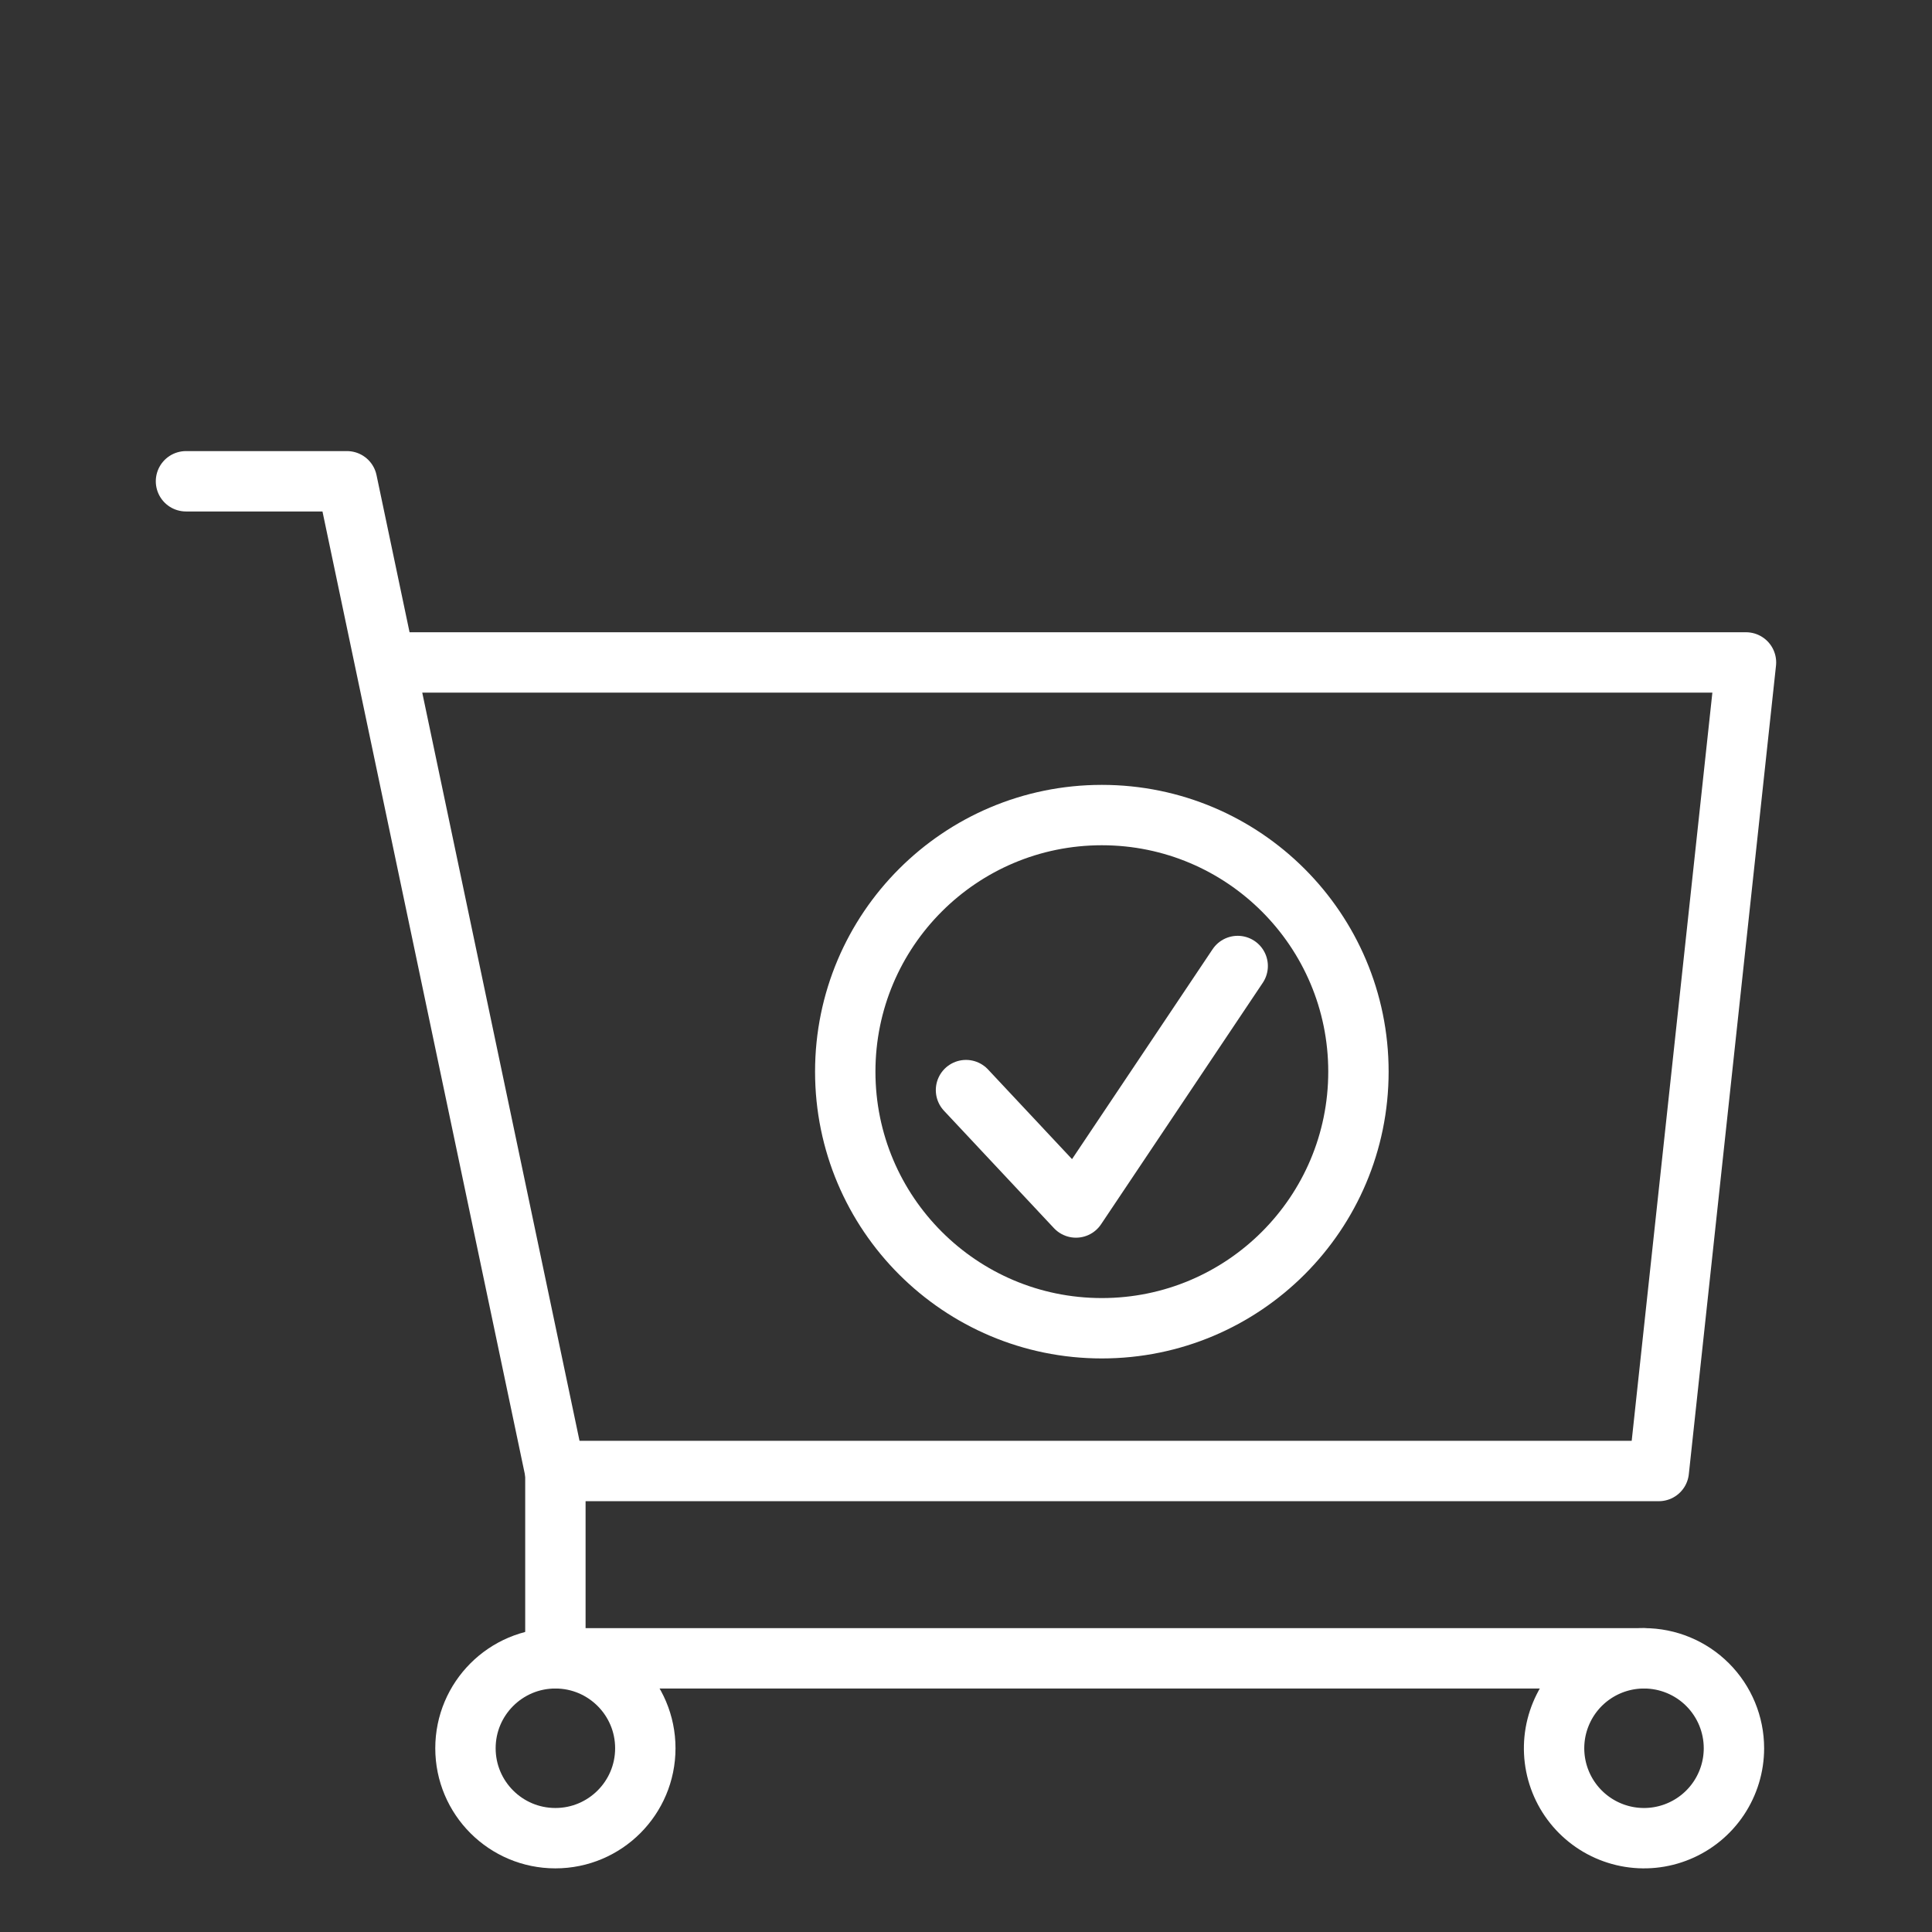 <svg width="64" height="64" viewBox="0 0 64 64" fill="none" xmlns="http://www.w3.org/2000/svg">
<rect x="0" y="0" width="64" height="64" fill="#333333" stroke="none"/>
<g clip-path="url(#clip0_53_705)">
<mask id="mask0_53_705" style="mask-type:luminance" maskUnits="userSpaceOnUse" x="0" y="0" width="64" height="64">
<path d="M64 0H0V64H64V0Z" fill="white"/>
</mask>
<g mask="url(#mask0_53_705)">
<path d="M6.161 15.943H11.494L18.386 48.729H54.95L57.838 21.944H12.776" stroke="white" stroke-width="2" stroke-linecap="round" stroke-linejoin="round"/>
<path d="M18.398 48.729V54.934H54.459" stroke="white" stroke-width="2" stroke-linecap="round" stroke-linejoin="round"/>
<path d="M18.398 60.892C20.043 60.892 21.377 59.558 21.377 57.913C21.377 56.268 20.043 54.934 18.398 54.934C16.753 54.934 15.419 56.268 15.419 57.913C15.419 59.558 16.753 60.892 18.398 60.892Z" stroke="white" stroke-width="2" stroke-linecap="round" stroke-linejoin="round"/>
<path d="M57.439 57.913C57.439 58.502 57.264 59.078 56.937 59.568C56.61 60.058 56.144 60.44 55.6 60.665C55.056 60.891 54.457 60.95 53.879 60.835C53.301 60.72 52.77 60.436 52.353 60.019C51.937 59.603 51.653 59.072 51.538 58.494C51.423 57.916 51.482 57.317 51.708 56.773C51.933 56.229 52.315 55.763 52.805 55.436C53.295 55.109 53.871 54.934 54.46 54.934C55.25 54.934 56.008 55.248 56.566 55.806C57.125 56.365 57.439 57.123 57.439 57.913Z" stroke="white" stroke-width="2" stroke-linecap="round" stroke-linejoin="round"/>
</g>
<path d="M36.5 44C41.194 44 45 40.194 45 35.5C45 30.806 41.194 27 36.5 27C31.806 27 28 30.806 28 35.5C28 40.194 31.806 44 36.5 44Z" stroke="white" stroke-width="2" stroke-miterlimit="10"/>
<path d="M32 36.111L35.643 40L41 32" stroke="white" stroke-width="2" stroke-linecap="round" stroke-linejoin="round"/>
</g>
<defs>
<clipPath id="clip0_53_705">
<rect width="64" height="64" fill="white"/>
</clipPath>
</defs>
</svg>
